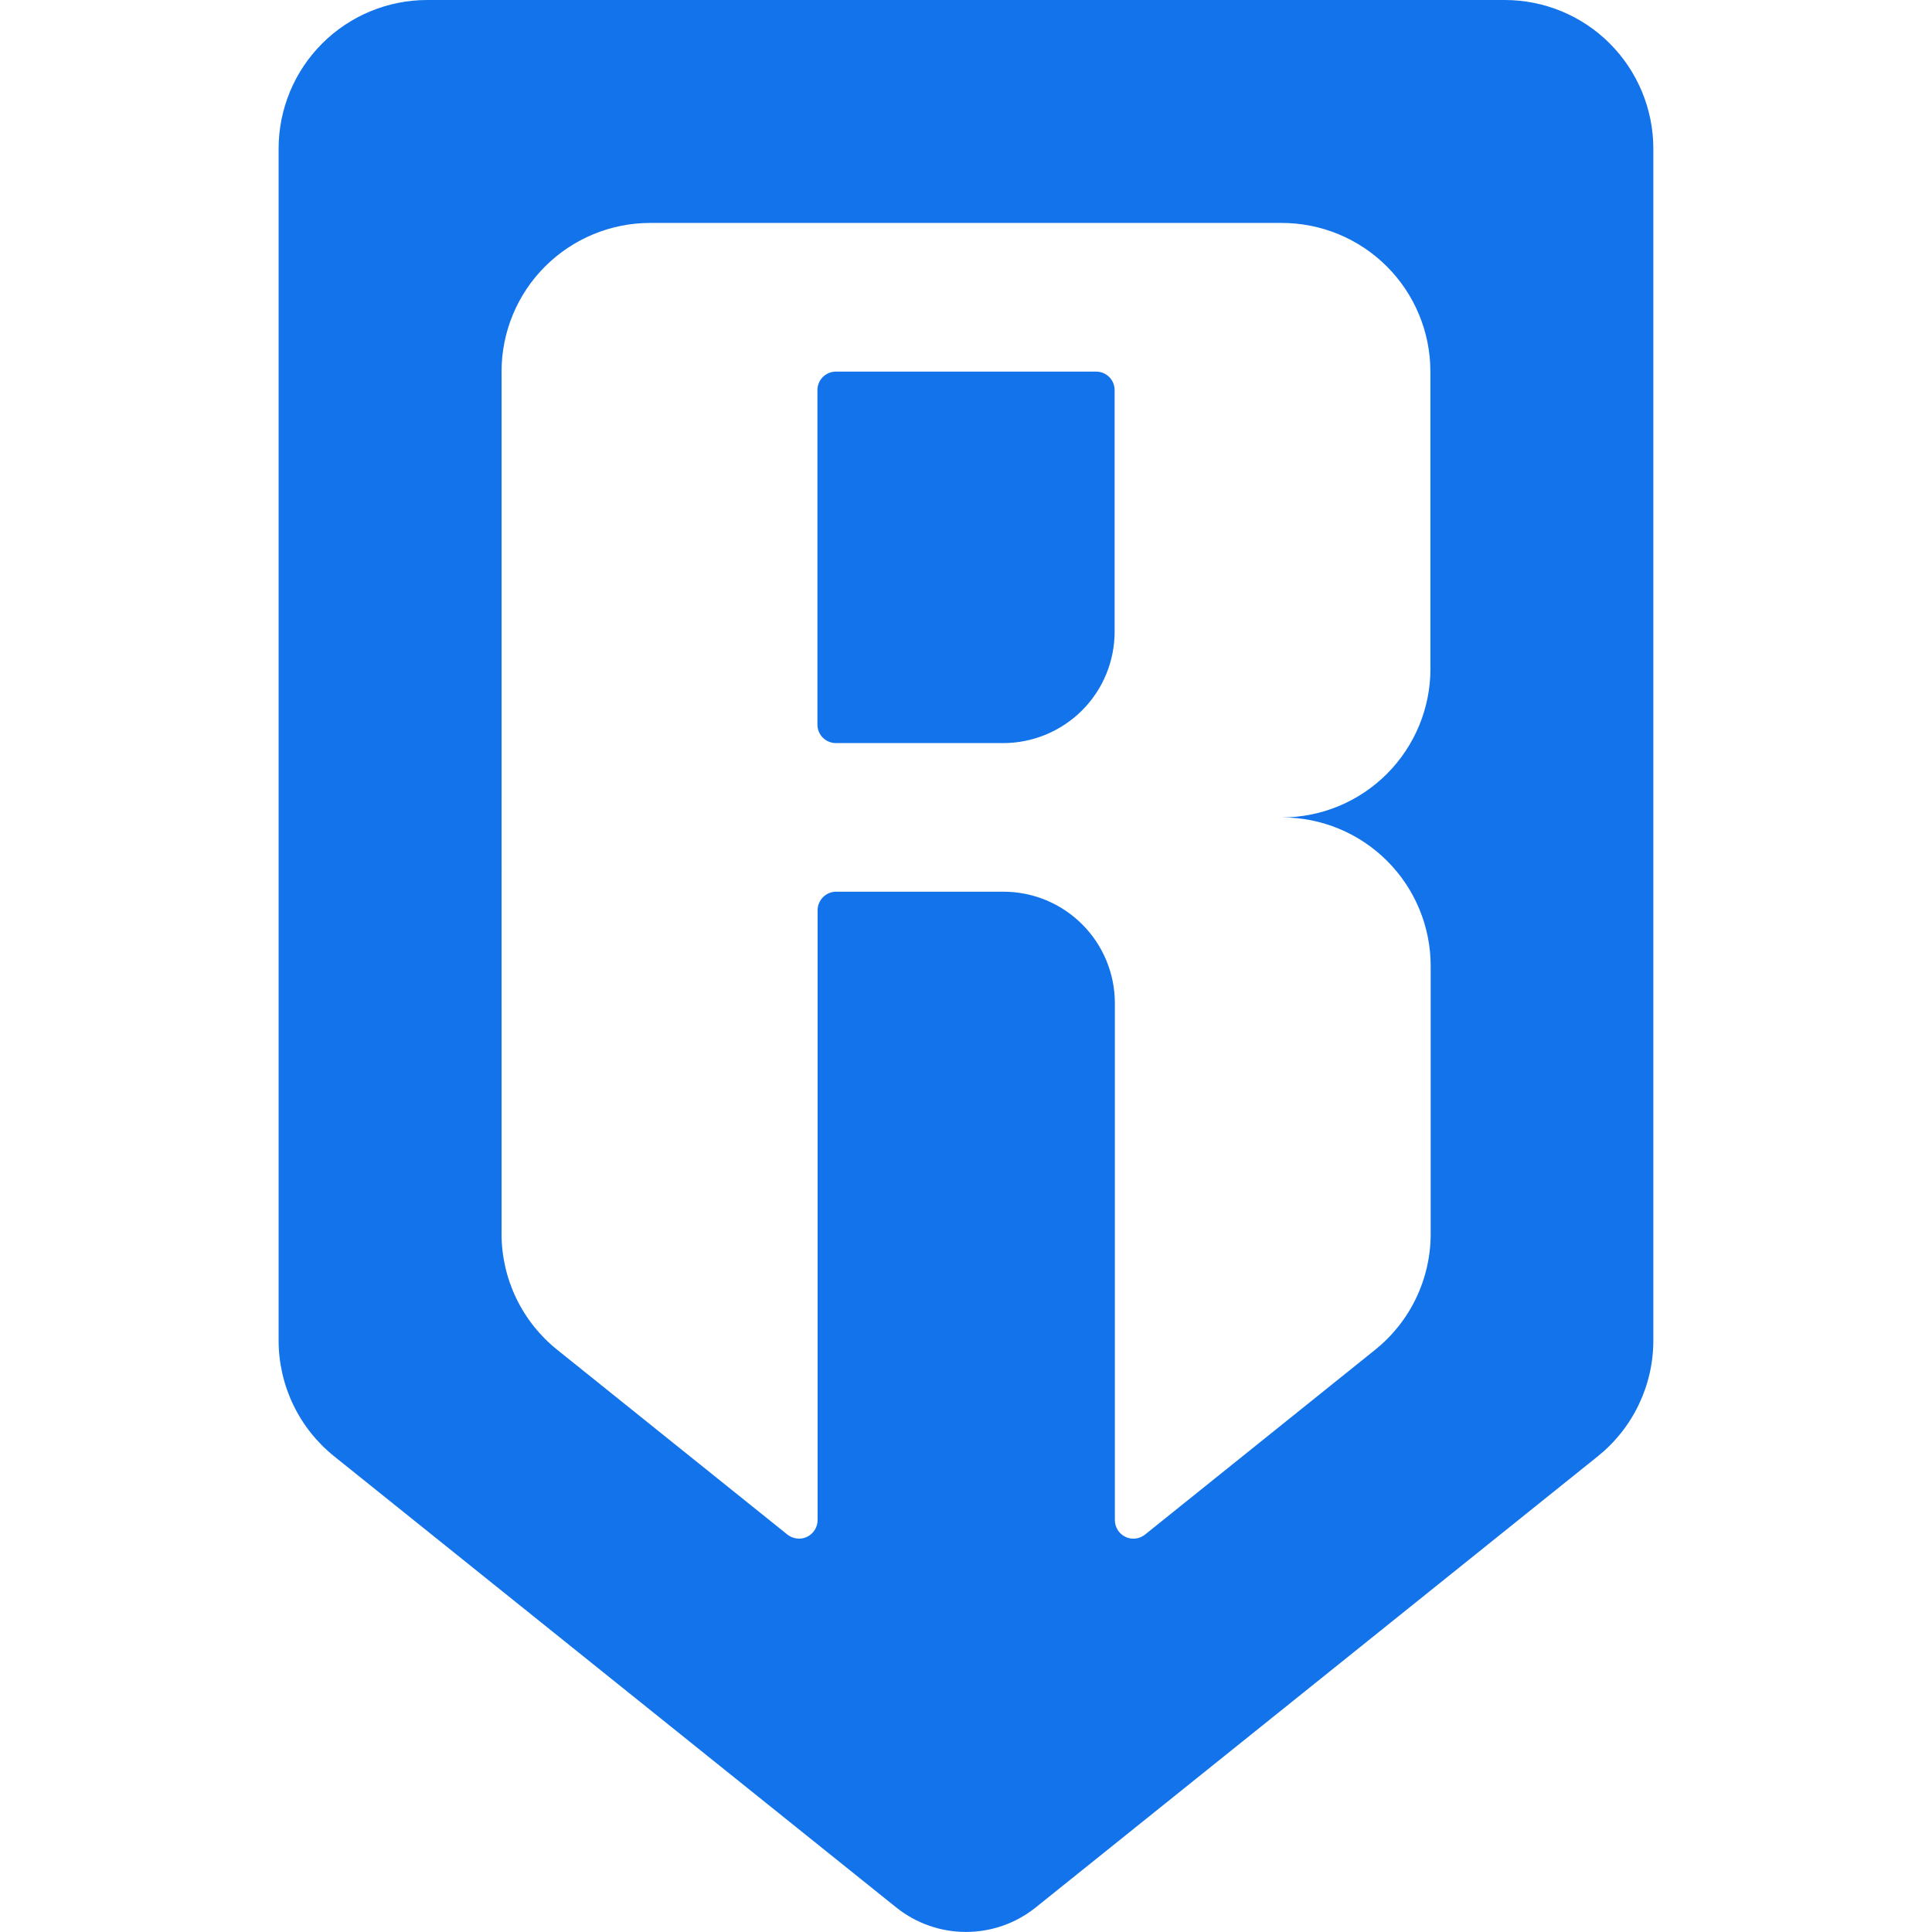 <svg xmlns="http://www.w3.org/2000/svg" width="128" height="128" viewBox="0 0 33.867 33.867" xmlns:v="https://vecta.io/nano"><path d="M7.489 0c-.691 0-1.354.275-1.842.763s-.763 1.151-.763 1.842v20.894c0 .39.088.775.257 1.127s.415.661.72.905l9.851 7.907c.347.277.777.428 1.221.428s.875-.151 1.221-.428l9.851-7.907c.305-.244.551-.553.72-.905s.257-.737.257-1.127V2.605c0-.691-.275-1.353-.763-1.842S27.068 0 26.377 0zm3.908 3.908h11.072c.691 0 1.354.275 1.842.763s.763 1.151.763 1.842v5.21h.001c0 .69-.274 1.352-.762 1.841s-1.149.764-1.839.765c.691 0 1.353.274 1.842.763s.763 1.151.763 1.842v4.697c0 .39-.088.776-.257 1.128s-.415.661-.72.905l-4.031 3.237c-.048.038-.105.062-.166.069s-.123-.003-.178-.03-.102-.068-.134-.12-.05-.112-.05-.174v-9.061c0-.518-.206-1.015-.573-1.382s-.863-.572-1.381-.572h-2.931c-.086 0-.169.034-.23.095s-.096.144-.096.23v10.689c0 .062-.017.122-.05.174s-.079.094-.135.121-.118.037-.179.029-.119-.031-.167-.07l-4.032-3.237c-.305-.244-.551-.553-.72-.905s-.257-.737-.257-1.128V6.513c0-.691.274-1.354.763-1.842s1.151-.763 1.842-.763zm3.257 2.606c-.086 0-.169.034-.23.095s-.095.144-.095.23v5.862c0 .086.034.169.095.23s.144.095.23.095h2.931c.518 0 1.015-.206 1.382-.572s.572-.864.572-1.382V6.839c0-.086-.034-.169-.095-.23s-.144-.095-.23-.095z" fill="#1273ea"/></svg>